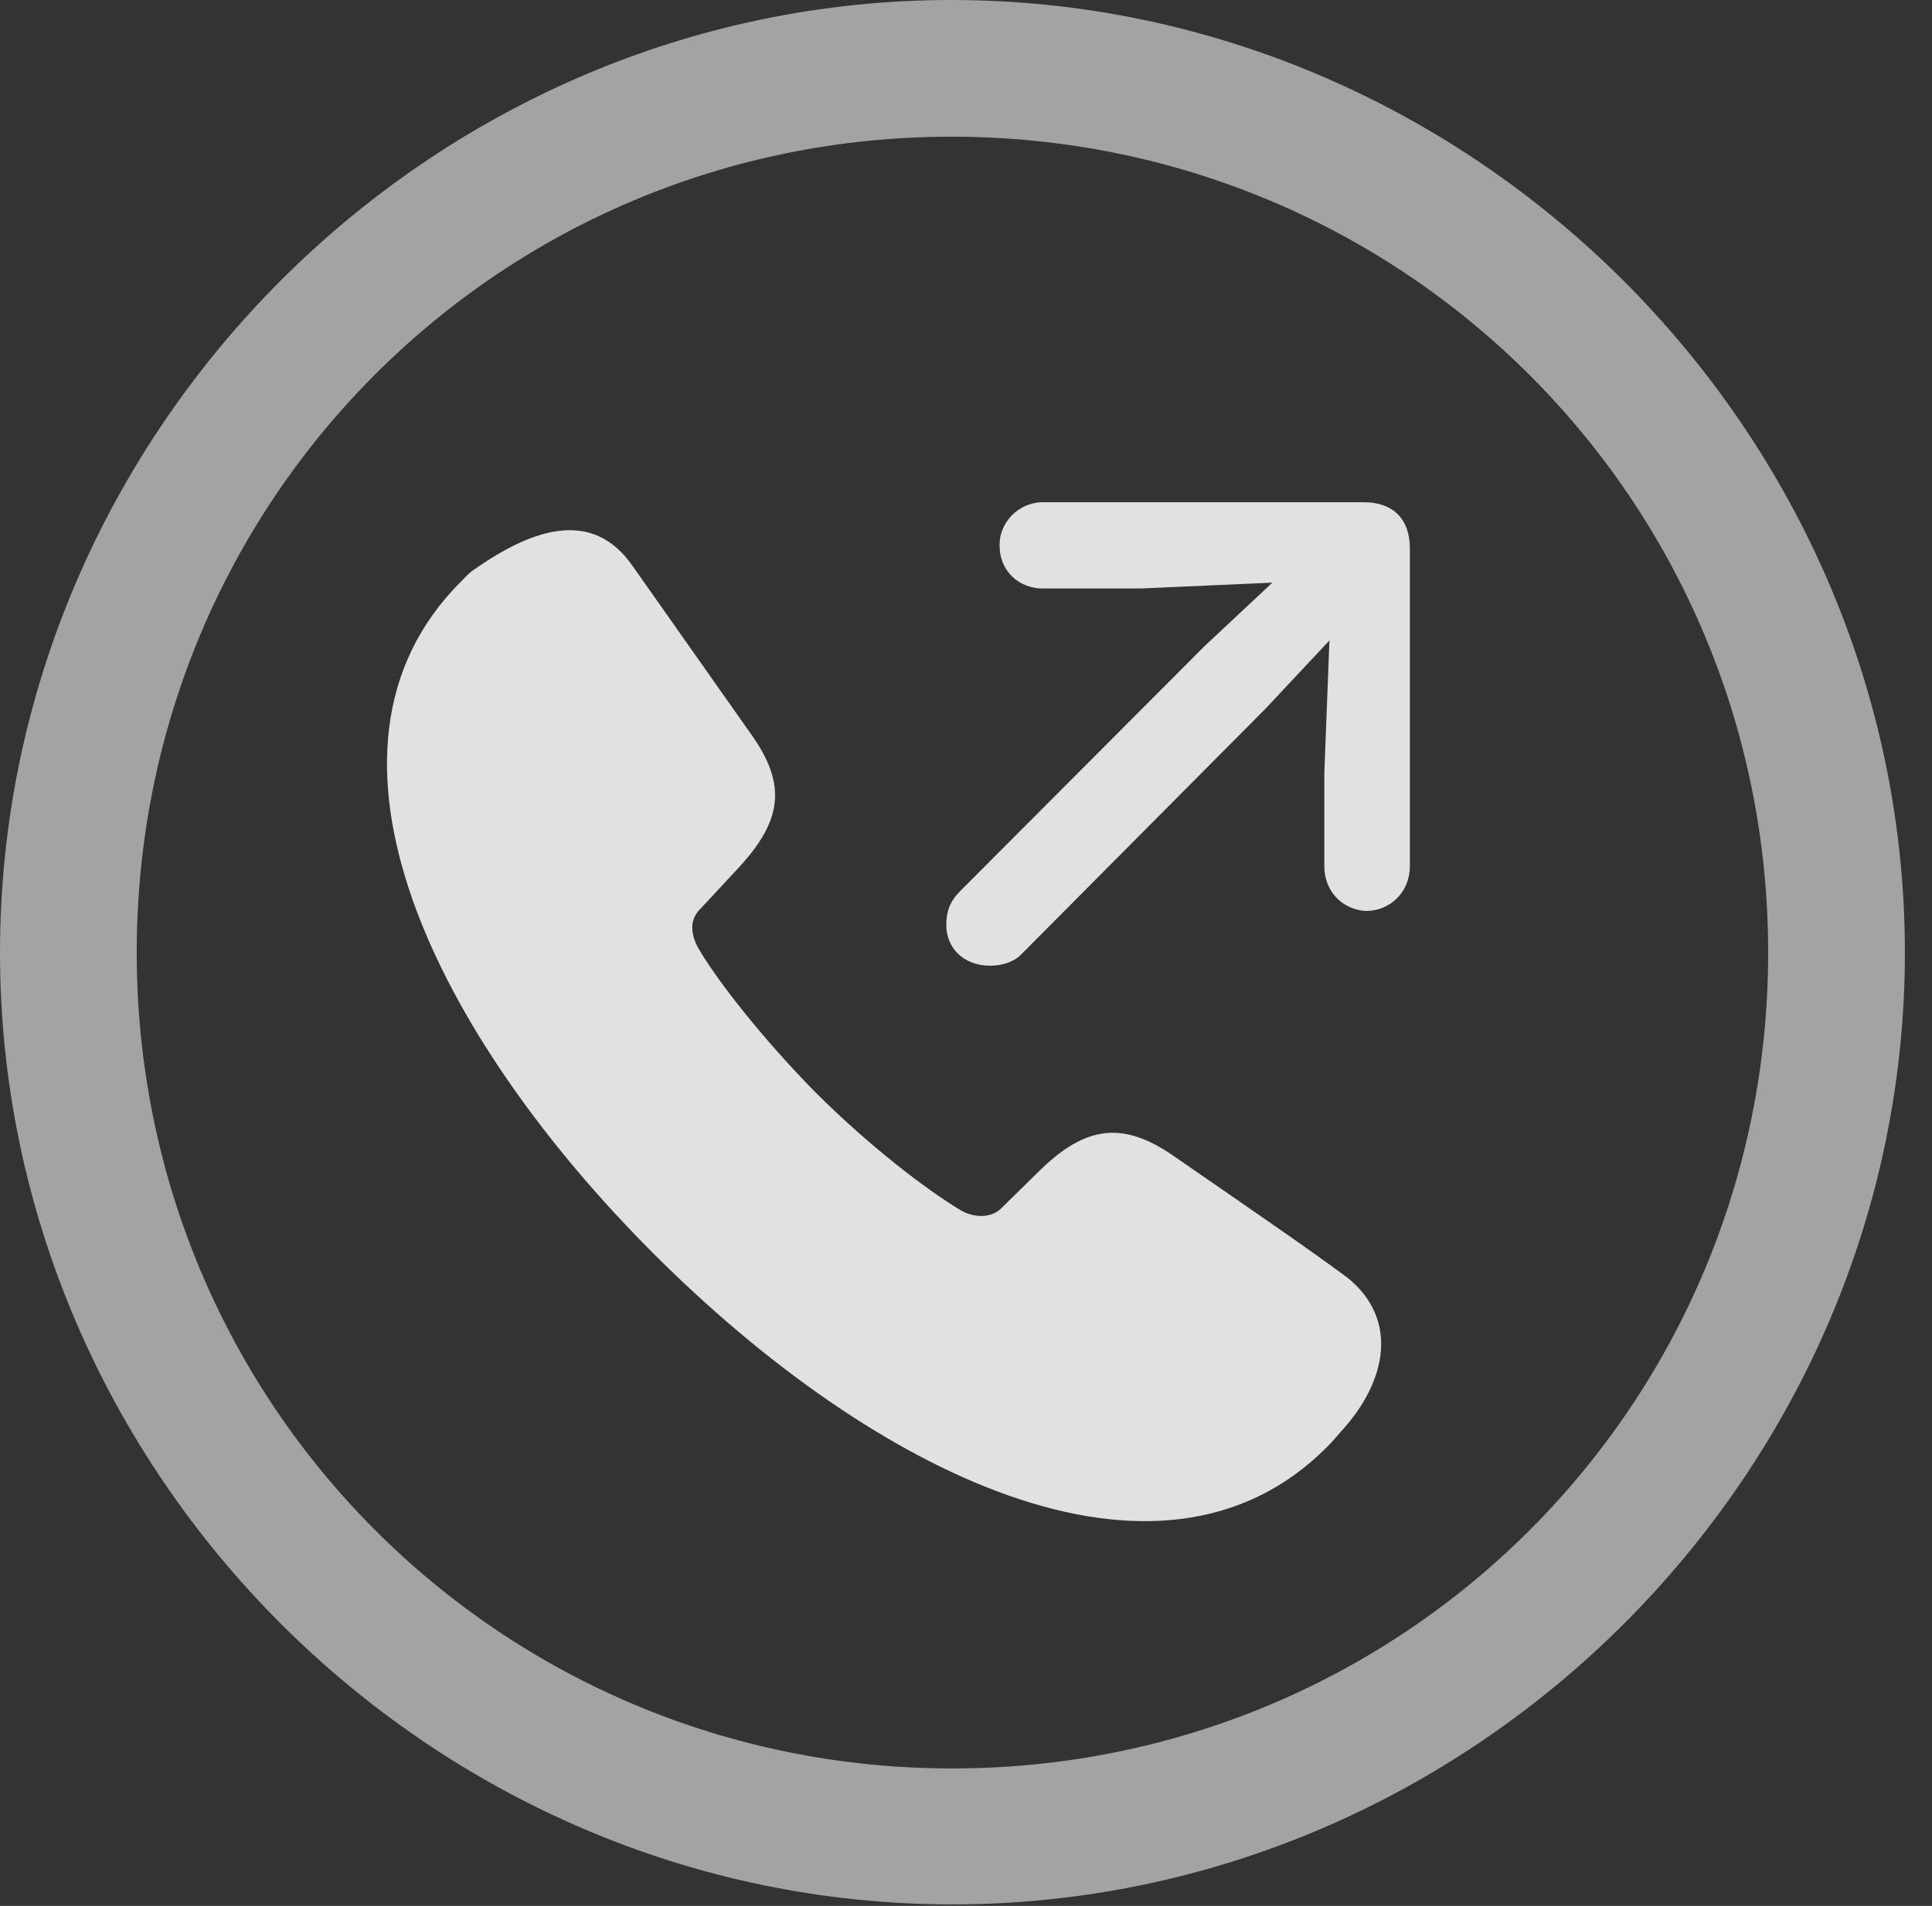 <?xml version="1.0" encoding="UTF-8"?>
<!--Generator: Apple Native CoreSVG 232.5-->
<!DOCTYPE svg
PUBLIC "-//W3C//DTD SVG 1.1//EN"
       "http://www.w3.org/Graphics/SVG/1.1/DTD/svg11.dtd">
<svg version="1.1" xmlns="http://www.w3.org/2000/svg" xmlns:xlink="http://www.w3.org/1999/xlink" width="25.801" height="25.459">
 <rect width="100%" height="100%" fill="#333333" stroke="none"/>
 <g>
  <rect height="25.459" opacity="0" width="25.801" x="0" y="0"/>
  <path d="M12.715 25.439C19.678 25.439 25.439 19.678 25.439 12.725C25.439 5.762 19.668 0 12.705 0C5.752 0 0 5.762 0 12.725C0 19.678 5.762 25.439 12.715 25.439ZM12.715 23.623C6.68 23.623 1.826 18.76 1.826 12.725C1.826 6.68 6.67 1.826 12.705 1.826C18.75 1.826 23.613 6.68 23.613 12.725C23.613 18.76 18.76 23.623 12.715 23.623Z" fill="#ffffff" fill-opacity="0.55"/>
  <path d="M8.73 16.748C11.65 19.668 15.469 21.582 17.715 19.336C17.793 19.258 17.842 19.199 17.91 19.121C18.535 18.438 18.672 17.617 17.998 17.07C17.51 16.709 16.973 16.338 15.684 15.449C14.99 14.961 14.492 15.049 13.896 15.625L13.379 16.133C13.242 16.279 12.998 16.27 12.822 16.162C12.383 15.898 11.621 15.322 10.889 14.59C10.176 13.867 9.561 13.076 9.326 12.666C9.238 12.51 9.189 12.295 9.355 12.139L9.863 11.592C10.44 10.967 10.518 10.488 10.029 9.805L8.447 7.559C7.91 6.787 7.109 7.061 6.318 7.617C6.25 7.666 6.201 7.725 6.152 7.773C3.906 10.02 5.82 13.838 8.73 16.748ZM13.223 12.9C13.379 12.9 13.535 12.852 13.633 12.754L16.904 9.463L17.754 8.555L17.686 10.322L17.686 11.572C17.686 11.895 17.91 12.139 18.223 12.168C18.564 12.178 18.828 11.914 18.828 11.572L18.828 7.324C18.828 6.934 18.604 6.709 18.213 6.709L13.926 6.709C13.604 6.709 13.33 6.982 13.35 7.314C13.359 7.627 13.604 7.861 13.926 7.861L15.234 7.861L16.992 7.783L16.084 8.633L12.822 11.904C12.685 12.041 12.637 12.178 12.637 12.354C12.637 12.676 12.881 12.9 13.223 12.9Z" fill="#ffffff" fill-opacity="0.85"/>
 </g>
</svg>
